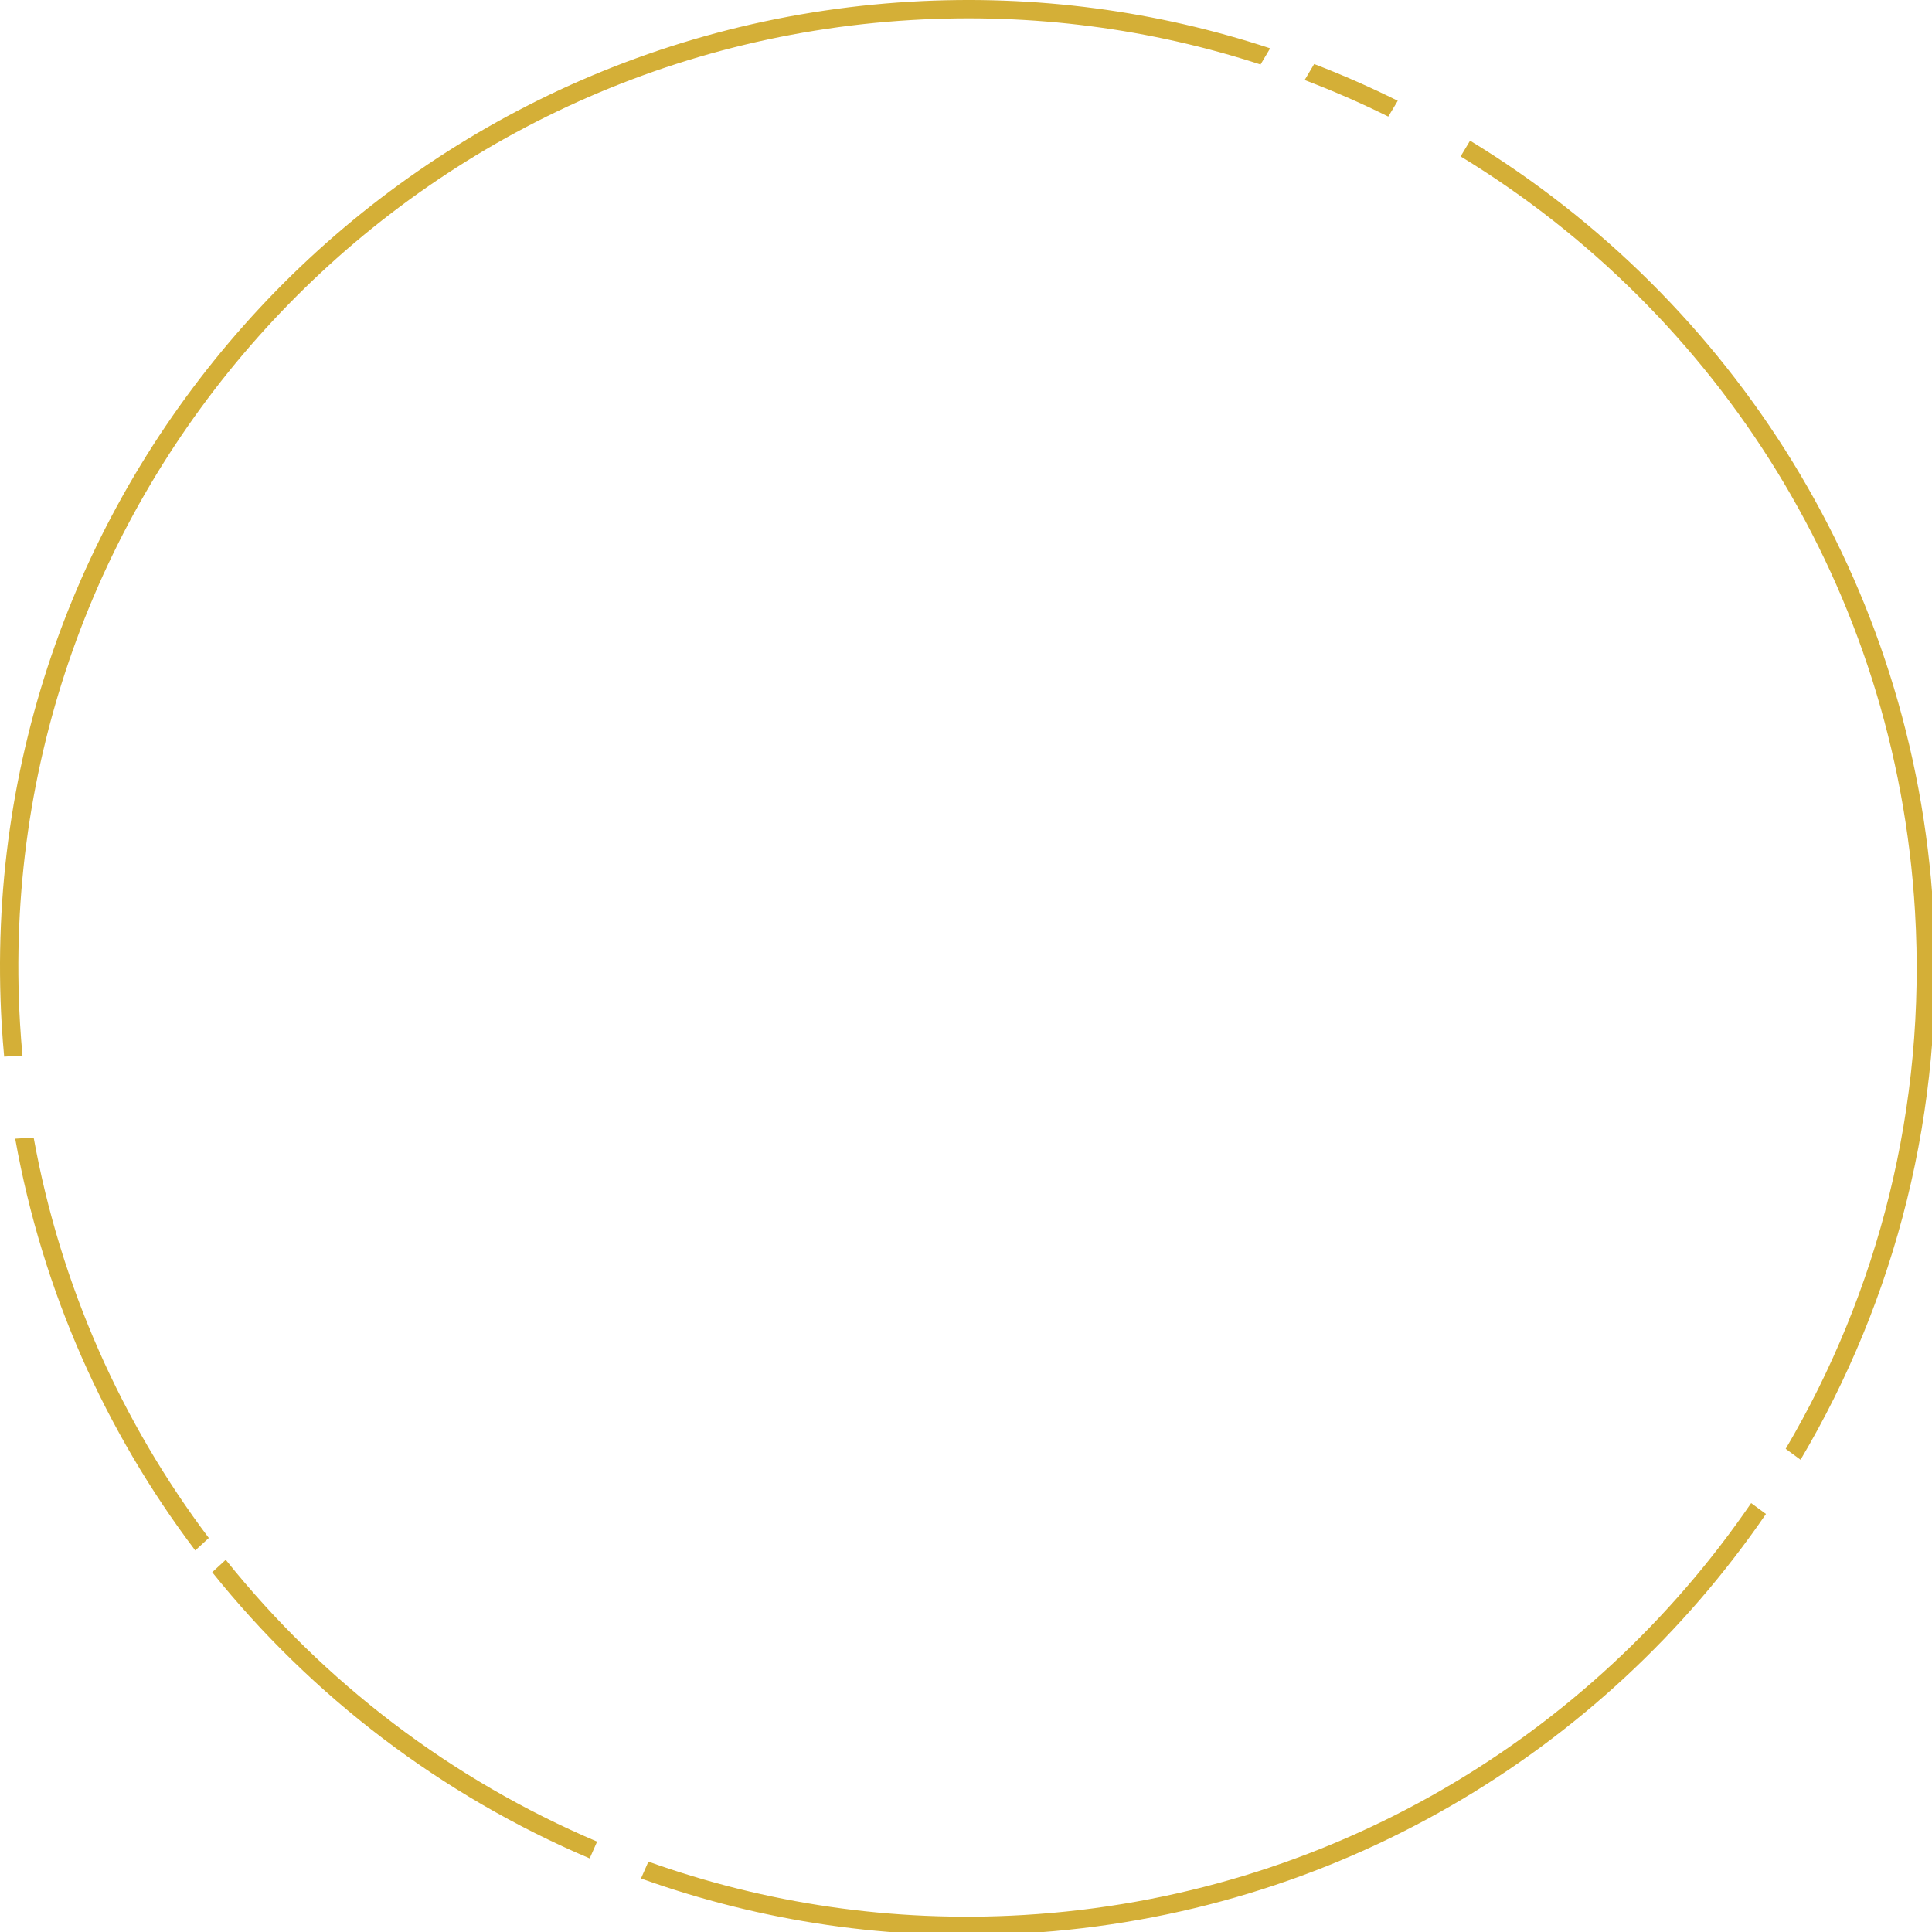 <?xml version="1.0" encoding="UTF-8" standalone="no"?>
<!-- Created with Inkscape (http://www.inkscape.org/) -->

<svg
   width="55.827mm"
   height="55.827mm"
   viewBox="0 0 55.827 55.827"
   version="1.1"
   id="svg1"
   xml:space="preserve"
   xmlns="http://www.w3.org/2000/svg"
   xmlns:svg="http://www.w3.org/2000/svg"><defs
     id="defs1" /><g
     id="layer7"
     transform="translate(-77.126,-120.518)"><g
       style="fill:none"
       id="g7"
       transform="matrix(0.265,0,0,0.265,77.126,120.518)"><path
         fill-rule="evenodd"
         clip-rule="evenodd"
         d="M 137.452,7.03 C 125.518,3.154 112.673,1.398 99.39,2.184 42.33,5.558 -1.191,54.55 2.184,111.61 c 0.069,1.169 0.16,2.332 0.267,3.49 l -1.997,0.118 C 0.347,114.061 0.256,112.897 0.187,111.728 -3.252,53.565 41.11,3.627 99.272,0.187 112.971,-0.623 126.213,1.219 138.498,5.267 Z M 21.29,169.062 C 11.526,156.151 4.642,140.883 1.658,124.163 l 2.012,-0.12 c 2.937,16.245 9.628,31.086 19.099,43.66 z m 43.011,33.583 C 48.167,195.788 34.023,185.009 23.139,171.438 l 1.476,-1.358 c 10.695,13.371 24.611,23.989 40.493,30.734 z M 192.562,165.087 c -17.798,25.965 -46.978,43.724 -80.834,45.726 -14.673,0.868 -28.822,-1.309 -41.834,-5.98 l 0.808,-1.836 c 12.728,4.55 26.563,6.668 40.908,5.819 33.239,-1.965 61.883,-19.412 79.339,-44.916 z M 151.38,12.709 c -2.965,-1.47 -6.007,-2.801 -9.119,-3.984 l 1.038,-1.745 c 3.109,1.196 6.151,2.534 9.115,4.009 z m 59.433,86.563 c 1.288,21.792 -4.133,42.431 -14.478,59.901 l -1.62,-1.192 C 204.797,140.88 210.076,120.697 208.816,99.39 206.734,64.174 187.275,34.115 159.268,17.055 l 1.03,-1.716 c 28.554,17.388 48.392,48.033 50.515,83.933 z"
         fill="#d4af37"
         id="path1-8" /></g></g></svg>
